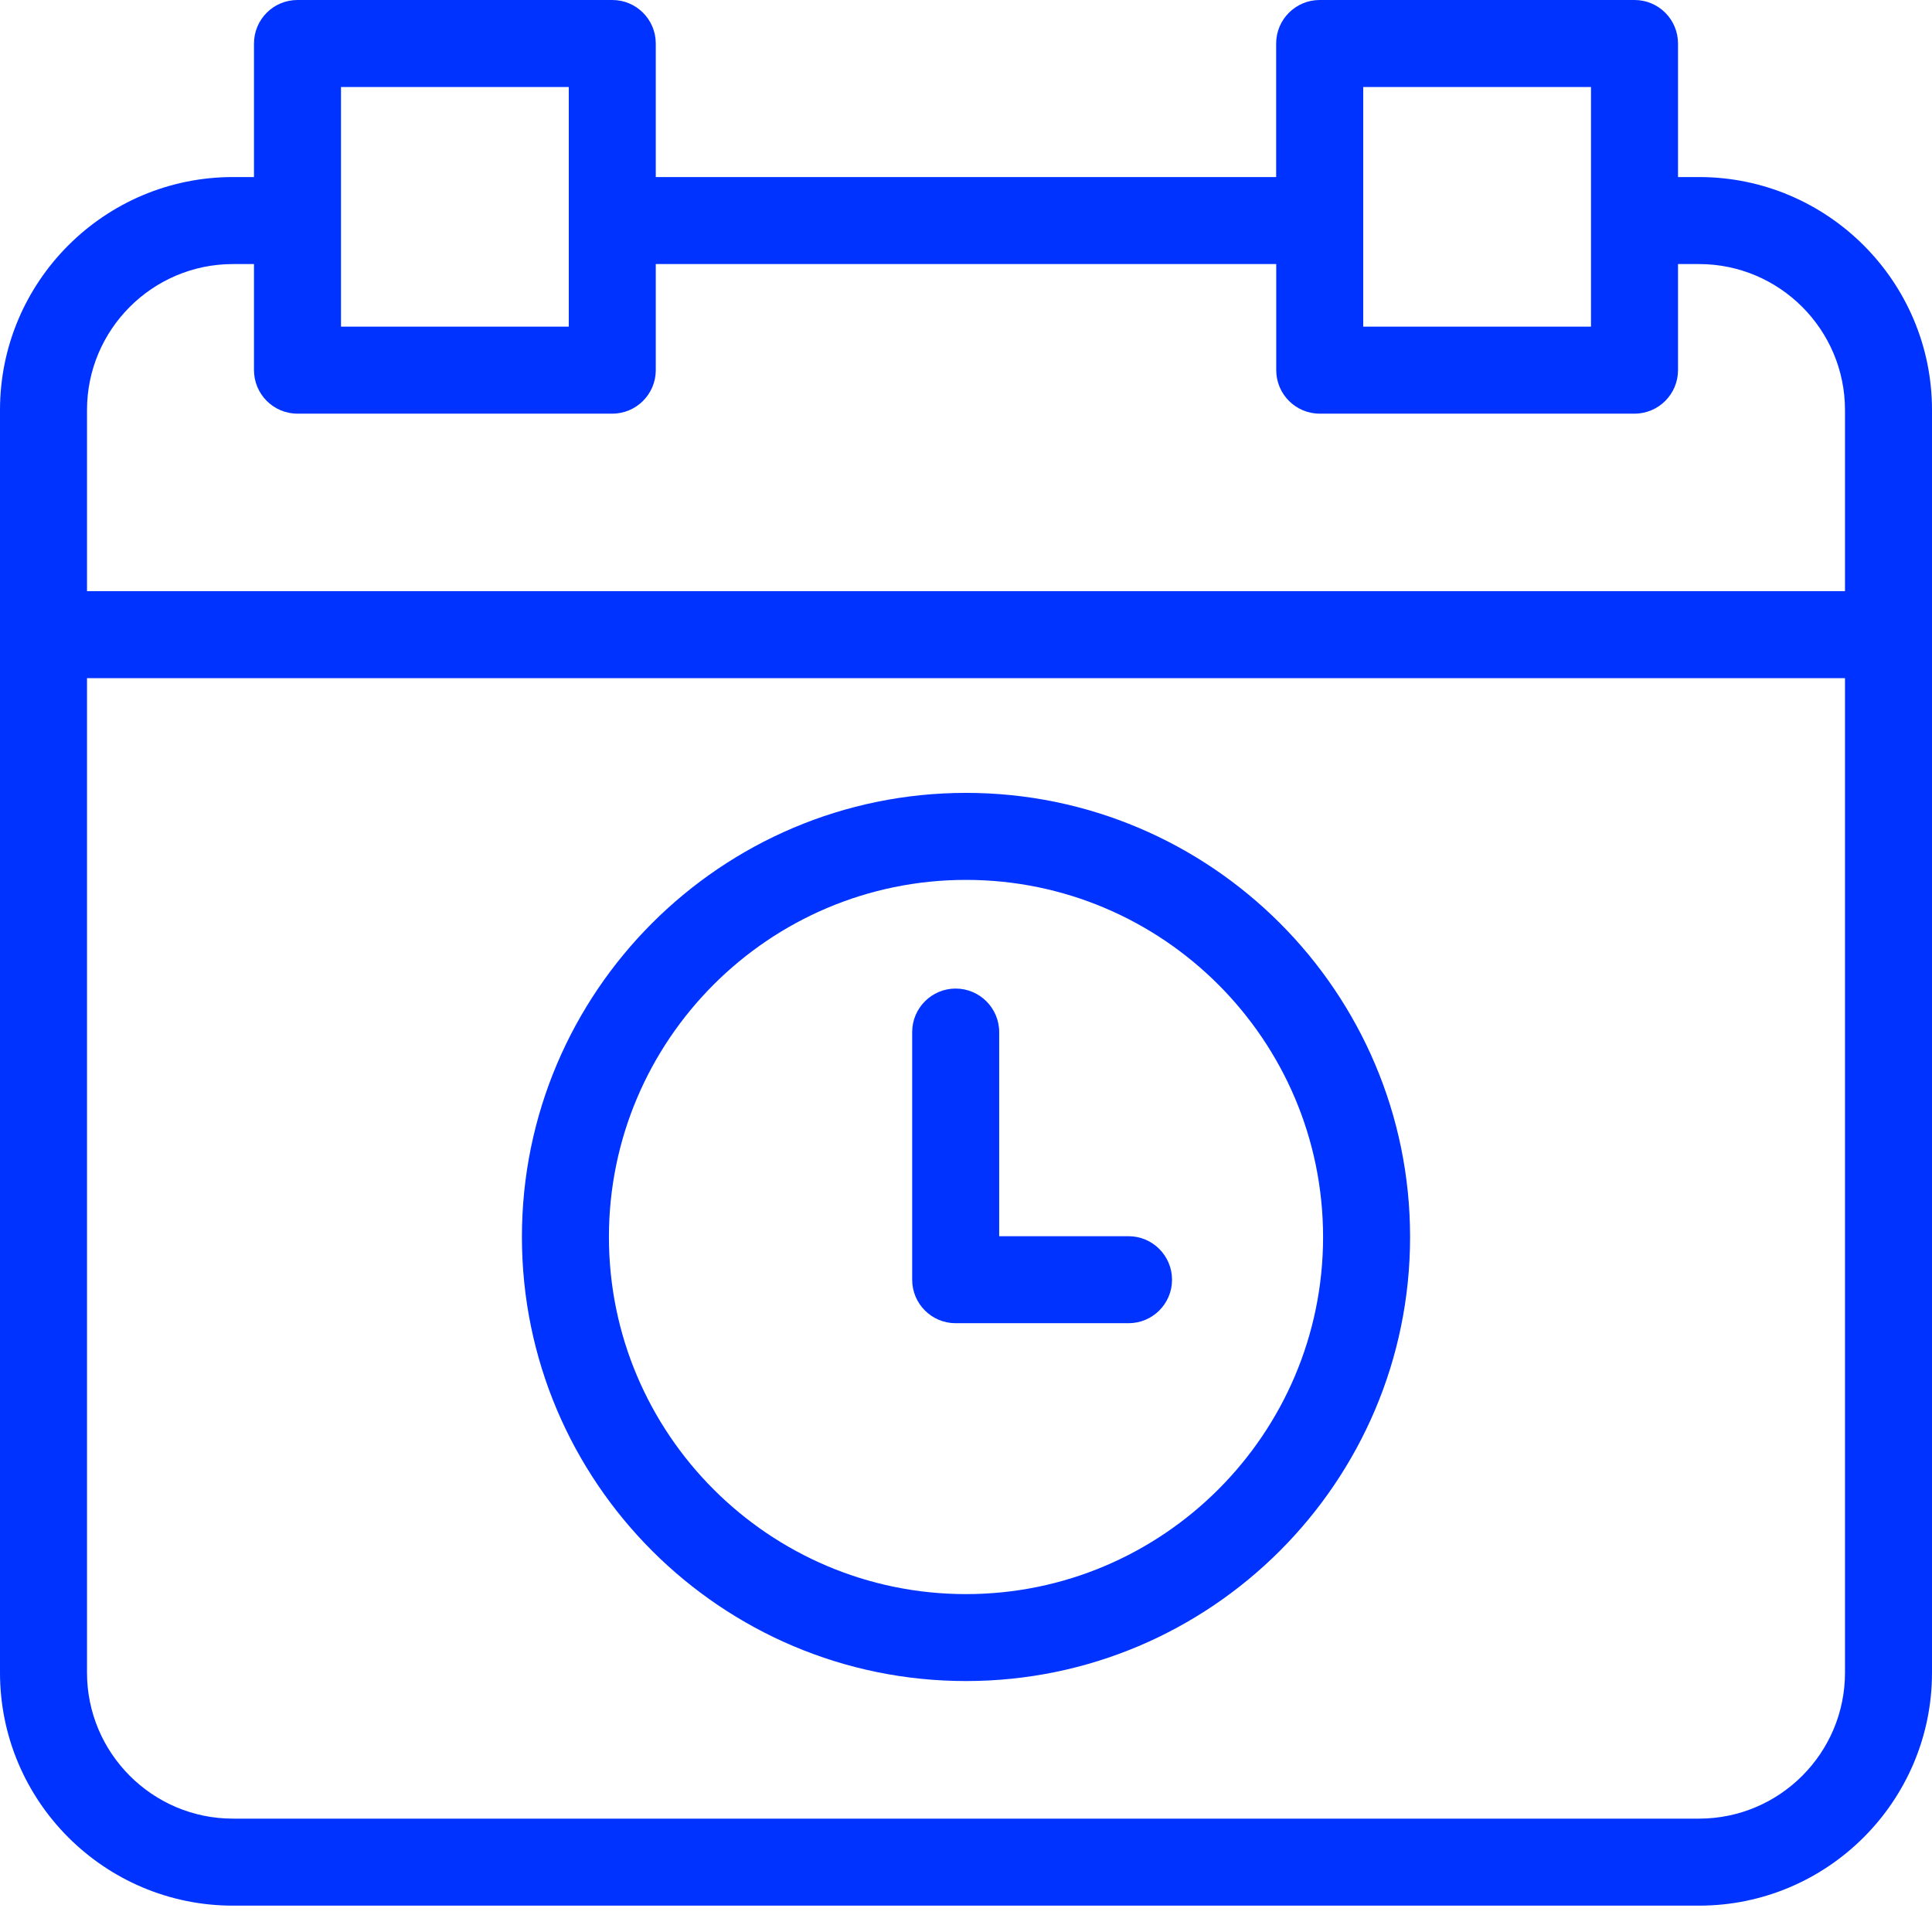 <svg width="28" height="28" viewBox="0 0 28 28" fill="none" xmlns="http://www.w3.org/2000/svg">
<path d="M8.874 0H4.311C3.963 0 3.681 0.282 3.681 0.631V2.566H3.376C1.515 2.566 0 4.08 0 5.942V24.242C0 26.104 1.514 27.618 3.376 27.618H24.624C26.485 27.618 28 26.104 28 24.242V5.942C28 4.08 26.485 2.566 24.624 2.566H24.319V0.631C24.319 0.282 24.037 0 23.689 0H19.126C18.778 0 18.495 0.282 18.495 0.631V2.566H9.504V0.631C9.504 0.282 9.222 0 8.874 0H8.874ZM4.942 1.261H8.243V4.734H4.942V1.261ZM24.624 26.357H3.376C2.21 26.357 1.261 25.408 1.261 24.242V9.828H26.739V24.242C26.739 25.408 25.791 26.357 24.624 26.357H24.624ZM19.757 1.261H23.058V4.734H19.757V1.261ZM18.496 3.827V5.364C18.496 5.712 18.778 5.995 19.126 5.995H23.689C24.037 5.995 24.319 5.712 24.319 5.364V3.827H24.624C25.79 3.827 26.739 4.776 26.739 5.942V8.567H1.261V5.942C1.261 4.776 2.21 3.827 3.376 3.827H3.681V5.364C3.681 5.712 3.963 5.995 4.311 5.995H8.874C9.222 5.995 9.504 5.712 9.504 5.364V3.827H18.496Z" fill="#0033FF"/>
<path d="M16.355 17.916H14.481V14.958C14.481 14.61 14.198 14.327 13.85 14.327C13.502 14.327 13.22 14.61 13.22 14.958V18.547C13.22 18.895 13.502 19.177 13.85 19.177H16.355C16.704 19.177 16.986 18.895 16.986 18.547C16.986 18.199 16.704 17.916 16.355 17.916H16.355Z" fill="#0033FF"/>
<path d="M14 11.491C10.451 11.491 7.564 14.379 7.564 17.927C7.564 21.476 10.451 24.363 14 24.363C17.549 24.363 20.436 21.476 20.436 17.927C20.436 14.379 17.549 11.491 14 11.491ZM14 23.103C11.146 23.103 8.825 20.781 8.825 17.928C8.825 15.074 11.146 12.752 14 12.752C16.853 12.752 19.175 15.074 19.175 17.928C19.175 20.781 16.853 23.103 14 23.103Z" fill="#0033FF"/>
</svg>
